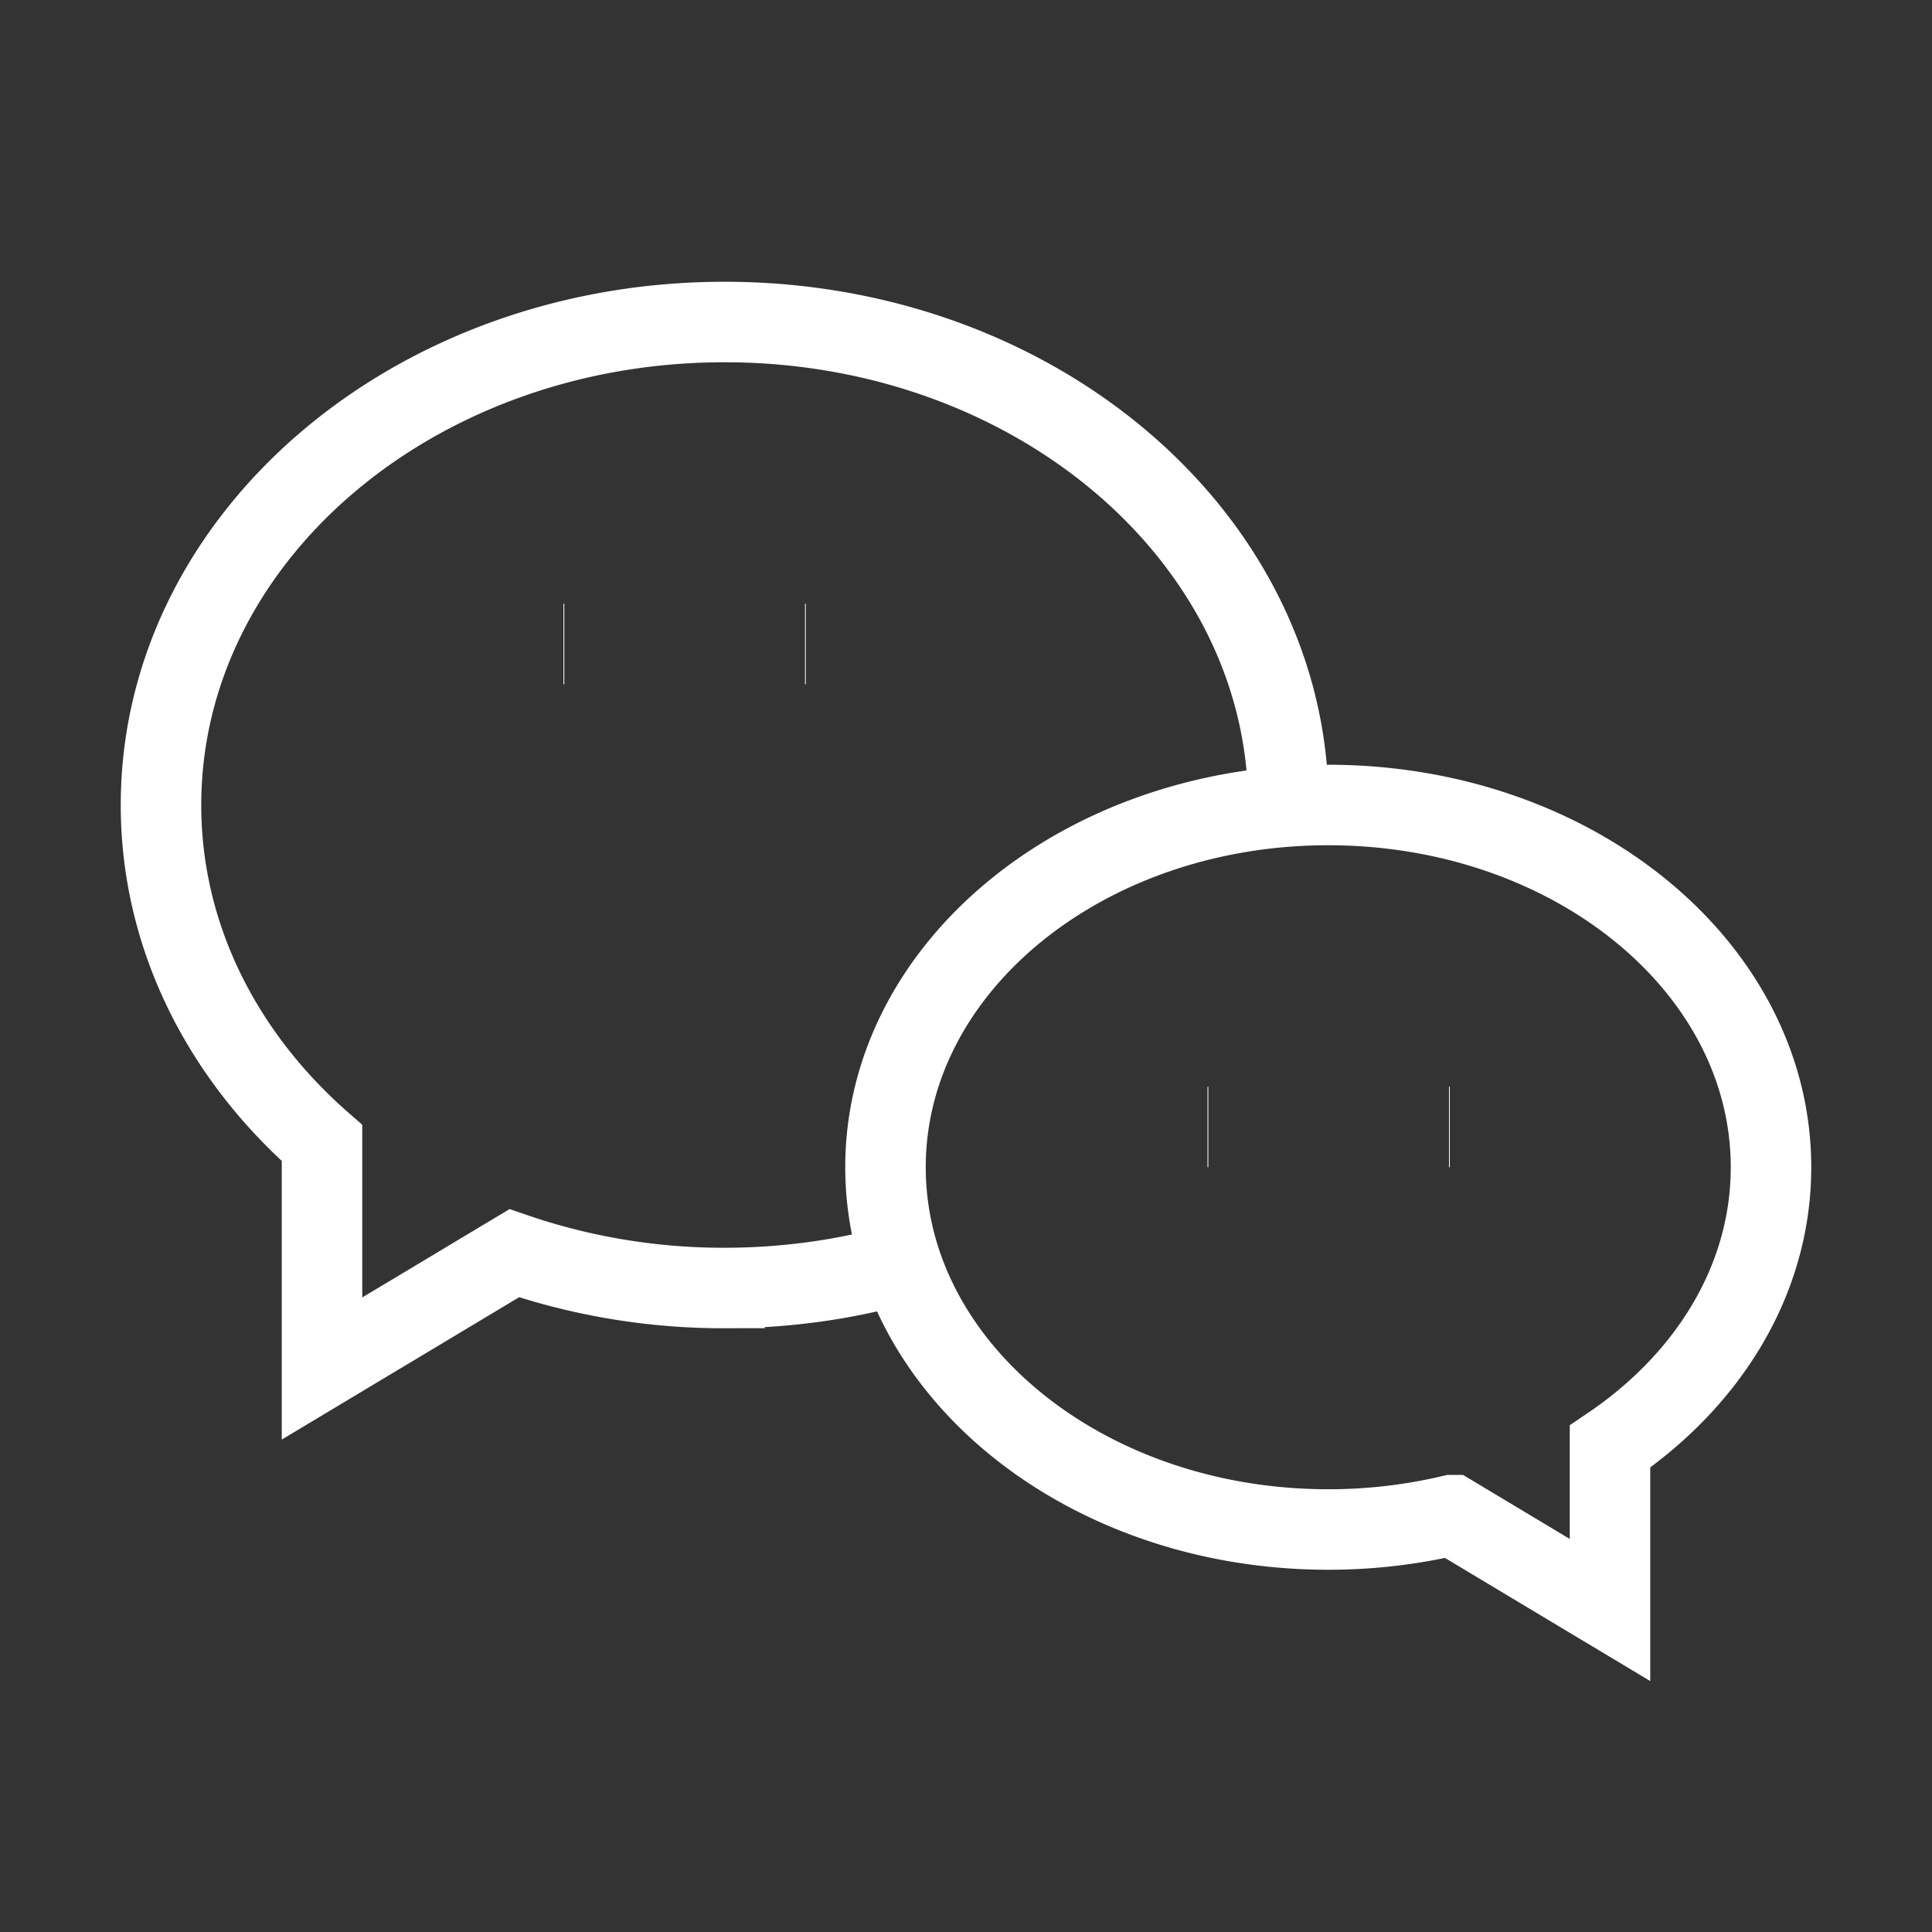       <svg
        xmlns='http://www.w3.org/2000/svg'
        className='icon icon-tabler icon-tabler-brand-wechat'
        width='24'
        height='24'
        viewBox='0 0 24 24'
        strokeWidth='2.5'
        stroke='#ffffff'
        fill='none'
        strokeLinecap='round'
        strokeLinejoin='round'
      >
        <rect x="0" y="0" width="24" height="24" fill="#333333" stroke="none"/>
        <path stroke='none' d='M0 0h24v24H0z' fill='none' />
        <path d='M16.5 10c3.038 0 5.5 2.015 5.5 4.5c0 1.397 -.778 2.645 -2 3.47l0 2.03l-1.964 -1.178a6.649 6.649 0 0 1 -1.536 .178c-3.038 0 -5.5 -2.015 -5.5 -4.5s2.462 -4.5 5.5 -4.5z' />
        <path d='M11.197 15.698c-.69 .196 -1.43 .302 -2.197 .302a8.008 8.008 0 0 1 -2.612 -.432l-2.388 1.432v-2.801c-1.237 -1.082 -2 -2.564 -2 -4.199c0 -3.314 3.134 -6 7 -6c3.782 0 6.863 2.57 7 5.785l0 .233' />
        <path d='M10 8h.01' />
        <path d='M7 8h.01' />
        <path d='M15 14h.01' />
        <path d='M18 14h.01' />
      </svg>